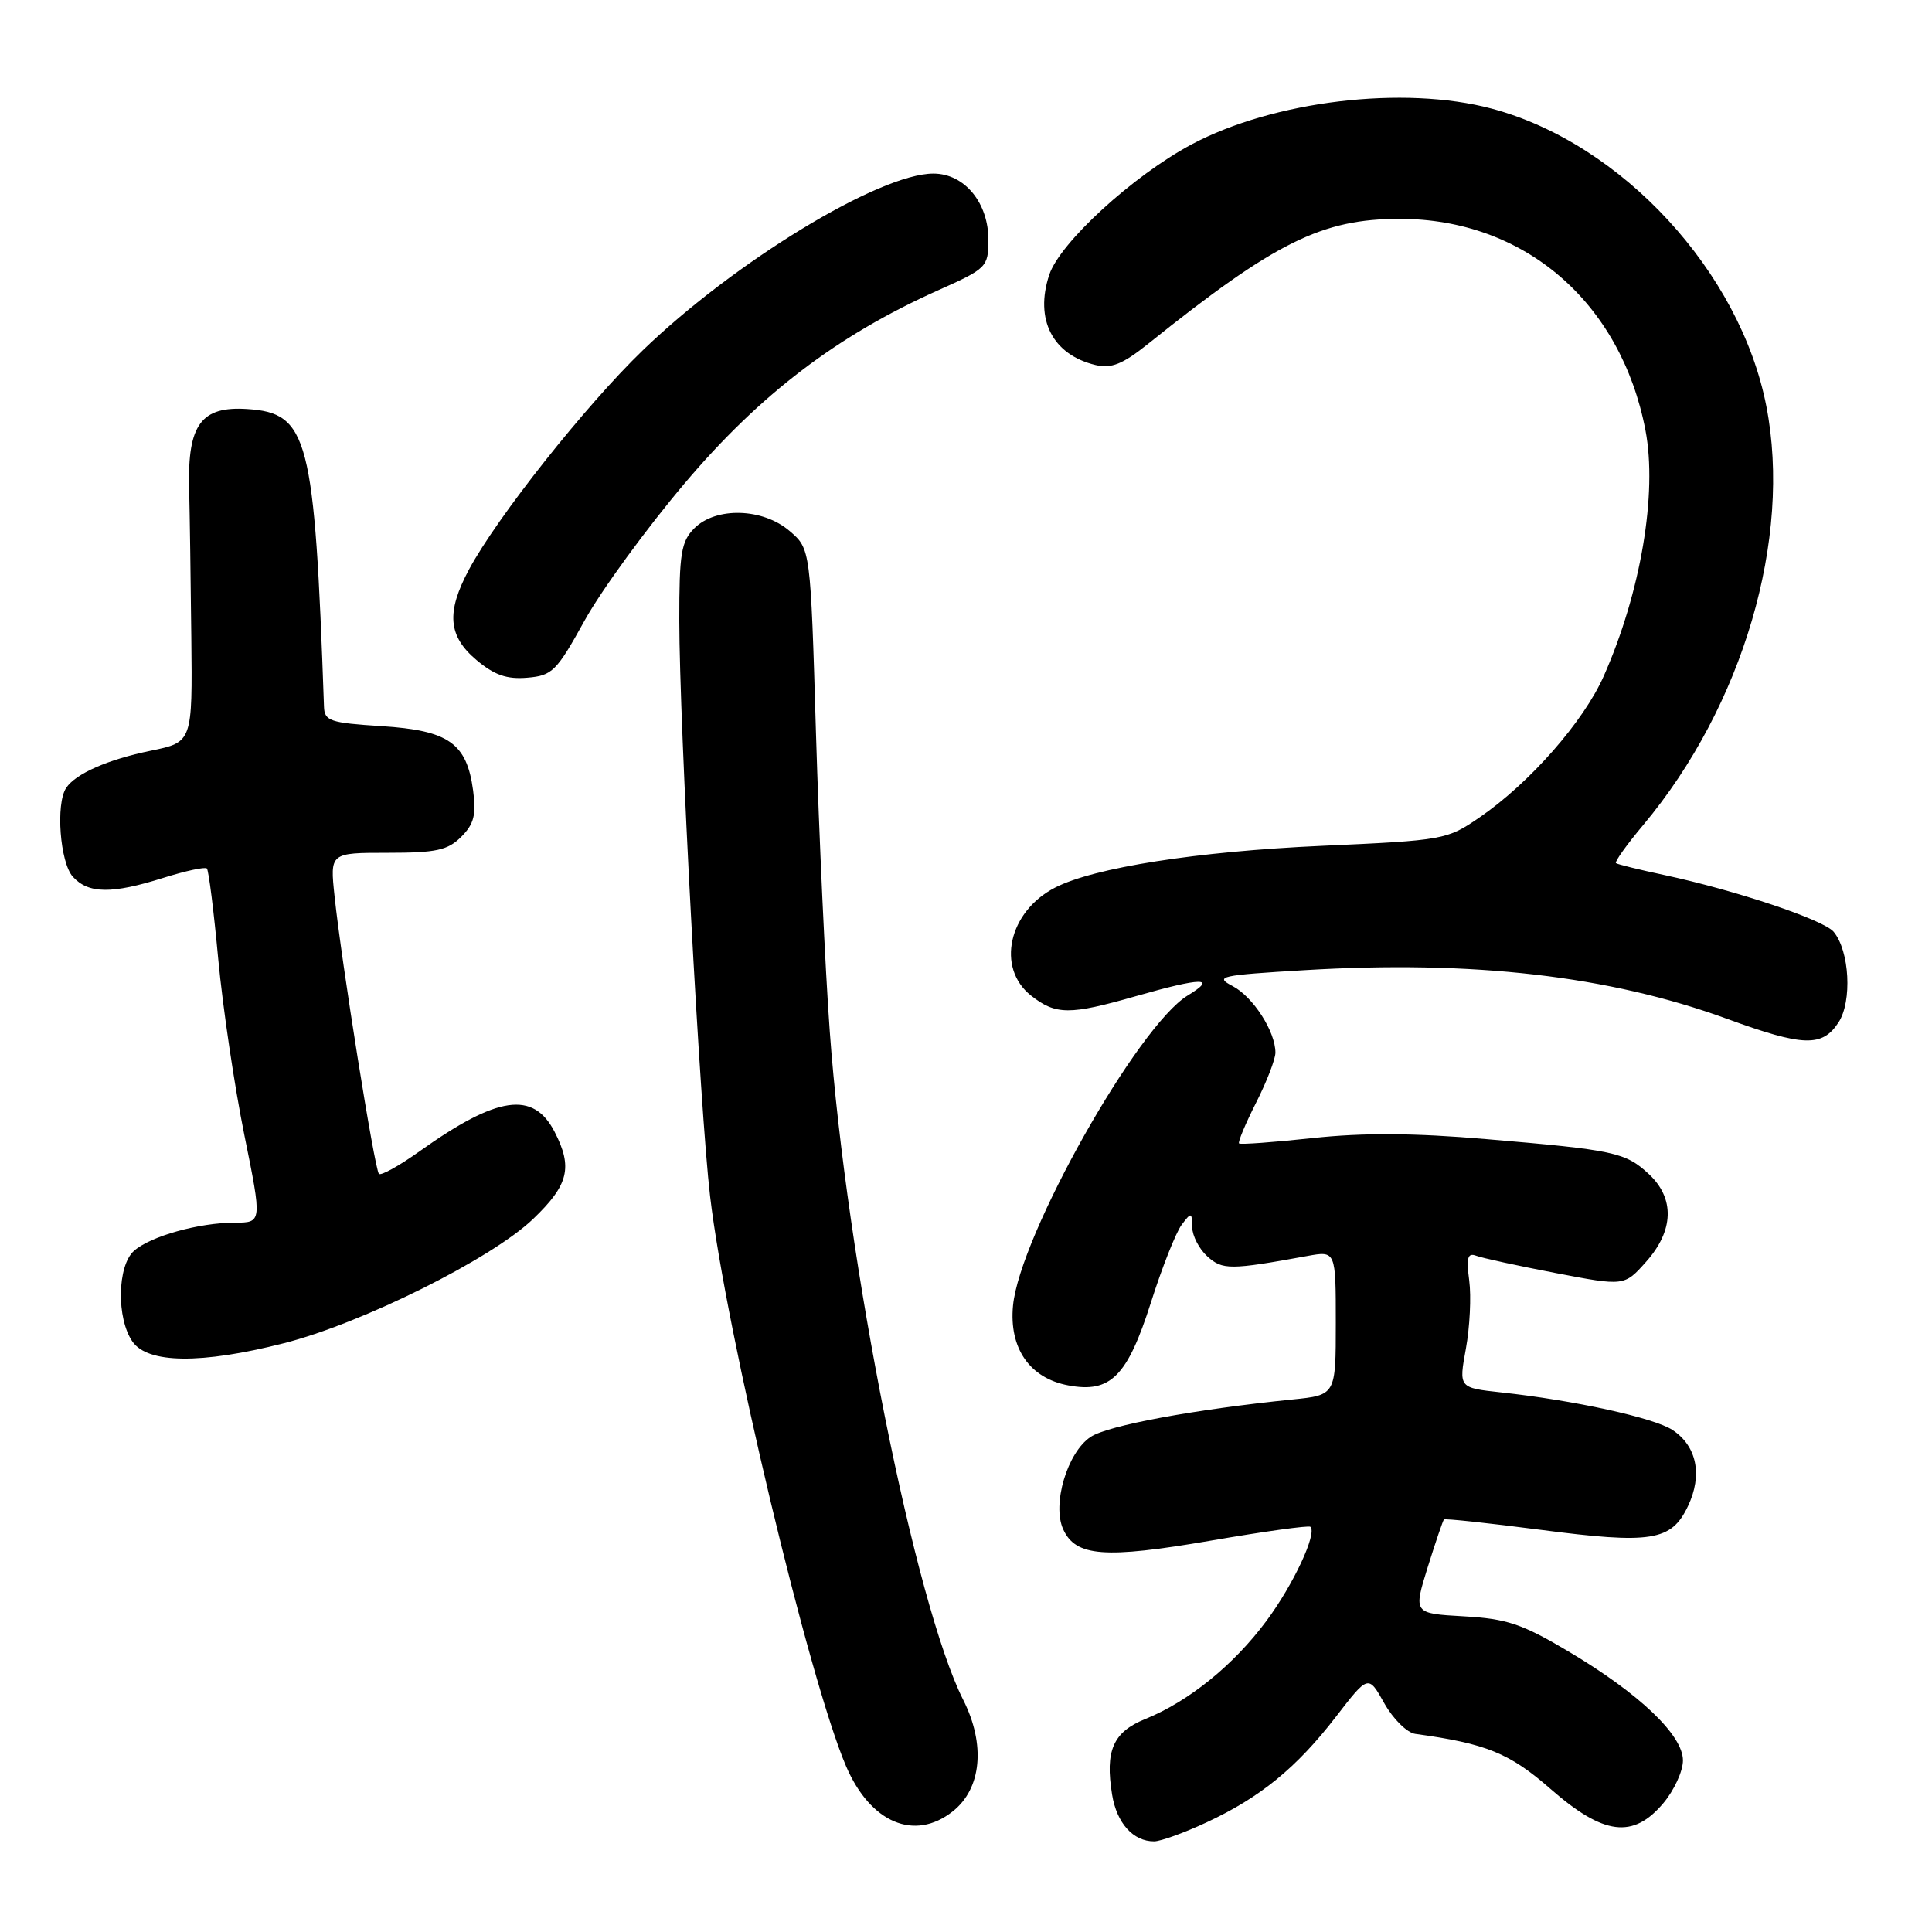 <?xml version="1.0" encoding="UTF-8" standalone="no"?>
<!DOCTYPE svg PUBLIC "-//W3C//DTD SVG 1.1//EN" "http://www.w3.org/Graphics/SVG/1.1/DTD/svg11.dtd" >
<svg xmlns="http://www.w3.org/2000/svg" xmlns:xlink="http://www.w3.org/1999/xlink" version="1.1" viewBox="0 0 256 256">
 <g >
 <path fill="currentColor"
d=" M 159.87 241.48 C 166.99 238.17 171.80 234.24 177.01 227.49 C 181.31 221.91 181.31 221.91 183.43 225.70 C 184.60 227.78 186.44 229.60 187.53 229.75 C 196.92 231.03 200.02 232.29 205.46 237.05 C 212.49 243.20 216.40 243.69 220.41 238.92 C 221.83 237.23 223.00 234.69 223.00 233.27 C 223.00 229.91 217.23 224.41 207.82 218.82 C 201.66 215.16 199.65 214.49 193.95 214.17 C 187.28 213.79 187.28 213.79 189.17 207.69 C 190.22 204.34 191.19 201.48 191.33 201.34 C 191.48 201.19 197.21 201.81 204.08 202.70 C 218.82 204.62 221.46 204.20 223.66 199.58 C 225.63 195.45 224.84 191.60 221.60 189.47 C 219.13 187.86 208.60 185.55 198.90 184.50 C 193.29 183.89 193.29 183.89 194.24 178.70 C 194.76 175.84 194.96 171.78 194.68 169.68 C 194.28 166.66 194.47 165.97 195.59 166.39 C 196.36 166.69 201.10 167.72 206.11 168.68 C 215.23 170.43 215.23 170.43 218.11 167.20 C 221.81 163.07 221.94 158.78 218.47 155.56 C 215.37 152.69 213.92 152.38 196.94 150.94 C 187.37 150.12 180.61 150.08 173.94 150.80 C 168.75 151.36 164.36 151.68 164.18 151.51 C 164.01 151.34 165.02 148.92 166.43 146.13 C 167.84 143.35 169.00 140.35 169.00 139.48 C 169.00 136.68 166.05 132.09 163.33 130.66 C 160.89 129.39 161.65 129.22 172.91 128.55 C 195.16 127.22 213.23 129.30 228.84 135.00 C 238.96 138.69 241.45 138.77 243.61 135.48 C 245.44 132.69 245.08 126.01 242.97 123.47 C 241.65 121.88 229.97 117.97 220.50 115.94 C 217.20 115.24 214.33 114.53 214.12 114.37 C 213.92 114.21 215.55 111.92 217.76 109.29 C 230.95 93.53 237.47 71.34 234.05 53.82 C 230.57 35.99 214.87 18.98 197.65 14.39 C 186.00 11.29 168.75 13.35 157.88 19.14 C 150.14 23.27 140.43 32.16 139.03 36.42 C 137.07 42.34 139.48 47.01 145.17 48.37 C 147.28 48.86 148.76 48.26 152.17 45.53 C 168.95 32.08 175.16 29.00 185.47 29.00 C 201.96 29.00 214.76 40.01 218.03 57.00 C 219.63 65.38 217.42 78.47 212.52 89.55 C 209.85 95.60 202.72 103.72 196.08 108.29 C 191.73 111.28 191.37 111.35 175.08 112.08 C 158.62 112.82 144.97 114.96 139.81 117.61 C 133.63 120.78 131.97 128.26 136.63 131.93 C 139.91 134.50 141.72 134.51 150.50 132.00 C 159.27 129.49 161.39 129.47 157.37 131.91 C 150.75 135.95 135.12 163.70 134.23 173.00 C 133.69 178.65 136.44 182.62 141.55 183.57 C 147.15 184.63 149.38 182.39 152.50 172.60 C 153.98 167.93 155.82 163.30 156.57 162.30 C 157.86 160.59 157.94 160.61 157.97 162.60 C 157.99 163.75 158.89 165.50 159.98 166.48 C 161.98 168.29 163.01 168.29 173.25 166.42 C 177.00 165.74 177.00 165.74 177.00 175.30 C 177.00 184.86 177.00 184.86 171.25 185.44 C 158.26 186.76 146.84 188.87 144.53 190.39 C 141.43 192.42 139.37 199.33 140.88 202.64 C 142.53 206.26 146.35 206.56 160.39 204.15 C 167.47 202.93 173.44 202.10 173.64 202.31 C 174.54 203.21 171.39 209.96 167.80 214.79 C 163.47 220.63 157.50 225.46 151.73 227.79 C 147.49 229.51 146.41 231.98 147.36 237.80 C 147.97 241.58 150.16 244.01 152.94 243.99 C 153.80 243.98 156.91 242.86 159.87 241.48 Z  M 126.23 240.03 C 130.07 237.01 130.62 231.16 127.63 225.24 C 121.27 212.65 112.15 167.01 109.95 136.69 C 109.34 128.34 108.52 110.53 108.12 97.12 C 107.40 72.74 107.40 72.74 104.64 70.37 C 101.09 67.31 94.87 67.13 92.00 70.00 C 90.26 71.74 90.00 73.33 90.01 82.25 C 90.02 95.92 92.76 147.20 94.09 158.50 C 96.19 176.44 107.23 222.69 112.12 234.06 C 115.34 241.54 121.18 244.01 126.23 240.03 Z  M 37.59 177.99 C 47.97 175.36 65.13 166.80 70.65 161.51 C 75.35 157.00 75.92 154.69 73.48 149.96 C 70.66 144.51 65.91 145.20 55.60 152.55 C 52.91 154.47 50.48 155.82 50.21 155.54 C 49.64 154.97 45.24 127.45 44.33 118.75 C 43.72 113.00 43.72 113.00 51.36 113.00 C 57.81 113.00 59.33 112.67 61.12 110.88 C 62.81 109.19 63.12 107.97 62.69 104.74 C 61.85 98.47 59.46 96.79 50.58 96.22 C 43.71 95.78 42.99 95.54 42.93 93.62 C 41.68 57.90 40.86 54.73 32.76 54.20 C 26.66 53.80 24.85 56.25 25.06 64.64 C 25.14 67.86 25.27 76.76 25.35 84.42 C 25.50 98.34 25.50 98.34 20.00 99.47 C 14.29 100.64 10.03 102.51 8.77 104.40 C 7.36 106.50 7.95 114.29 9.65 116.17 C 11.71 118.44 14.80 118.48 21.65 116.32 C 24.58 115.40 27.17 114.84 27.41 115.08 C 27.65 115.31 28.33 120.73 28.92 127.11 C 29.52 133.49 31.07 143.95 32.37 150.36 C 34.73 162.00 34.73 162.00 31.12 162.01 C 26.35 162.01 19.93 163.81 17.75 165.75 C 15.53 167.73 15.42 174.72 17.56 177.78 C 19.60 180.69 26.66 180.77 37.59 177.99 Z  M 77.47 82.21 C 79.69 78.21 85.66 70.02 90.75 64.01 C 100.73 52.22 110.99 44.42 124.34 38.45 C 130.71 35.61 130.95 35.37 130.97 31.88 C 131.01 26.89 127.81 23.00 123.68 23.00 C 116.53 23.00 97.35 34.67 85.19 46.40 C 77.60 53.72 65.84 68.56 62.13 75.49 C 59.11 81.14 59.37 84.29 63.14 87.46 C 65.50 89.45 67.16 90.03 69.86 89.80 C 73.19 89.52 73.74 88.96 77.47 82.21 Z "/>
</g>
</svg>